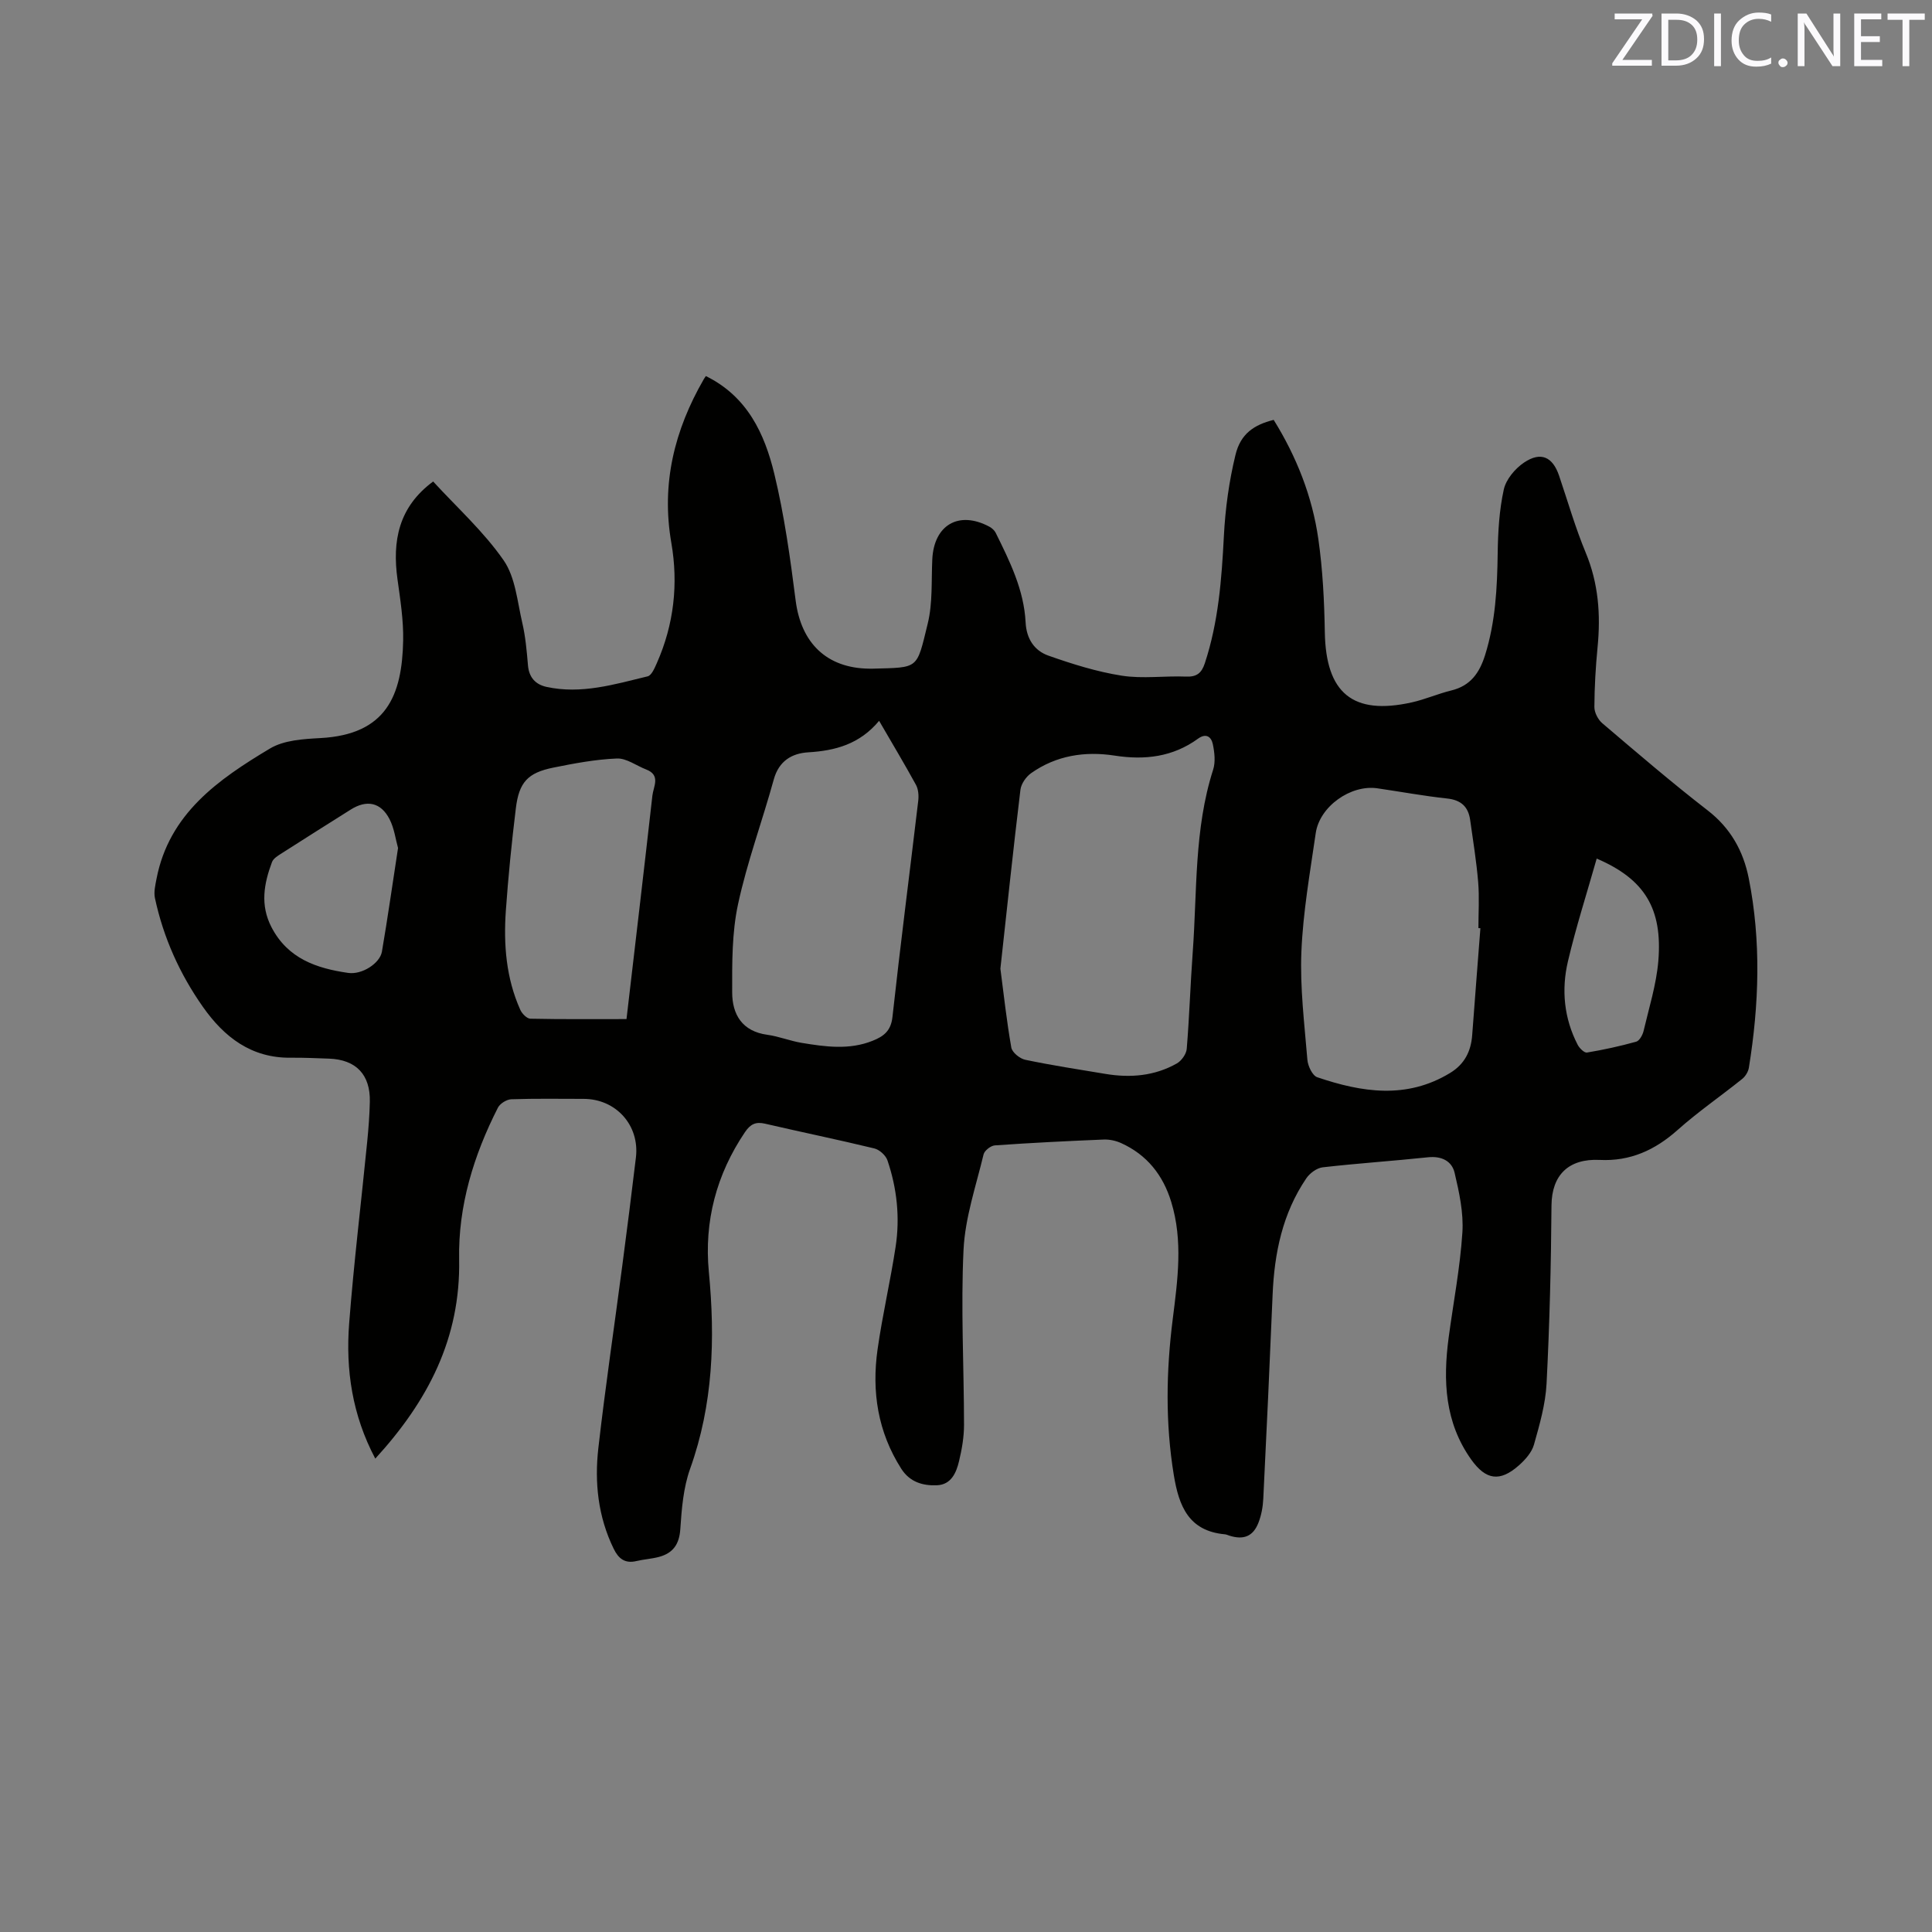 <svg enable-background="new 0 0 400 400" viewBox="0 0 400 400" xmlns="http://www.w3.org/2000/svg"><rect x="0" y="0" width="400" height="400" fill="#808080" stroke="none"/><path d="m77.7 301.99c-4.79-9.04-6.15-18.41-5.41-28.01.97-12.57 2.5-25.1 3.74-37.64.27-2.74.48-5.5.54-8.25.12-5.61-2.86-8.71-8.44-8.91-2.65-.09-5.3-.22-7.94-.19-8.16.09-13.78-4.27-18.18-10.53-4.8-6.82-8.18-14.34-9.93-22.51-.27-1.25.07-2.67.32-3.98 2.6-13.52 12.82-20.61 23.5-27 2.89-1.73 6.91-1.97 10.45-2.16 13.65-.74 16.9-8.82 17.12-20.21.08-4.2-.59-8.44-1.17-12.63-1.11-7.97.21-14.99 7.38-20.28 4.94 5.39 10.46 10.36 14.58 16.3 2.45 3.52 2.84 8.54 3.87 12.95.67 2.87.93 5.86 1.18 8.81.21 2.5 1.56 3.96 3.82 4.46 7.2 1.58 14.08-.52 20.96-2.18.82-.2 1.45-1.73 1.91-2.76 3.53-7.98 4.47-16.37 2.99-24.89-2.12-12.21.64-23.33 6.71-33.85.15-.26.34-.51.44-.67 8.59 4.22 12.16 11.94 14.17 20.23 2.08 8.6 3.3 17.44 4.42 26.23 1.12 8.83 6.45 14.05 15.3 14.12.21 0 .42.01.64 0 9.65-.27 9.07.23 11.41-9.35 1.04-4.25.73-8.84.94-13.28.34-7.14 5.5-10.14 11.81-6.77.52.28 1.05.75 1.31 1.26 2.92 5.9 5.86 11.82 6.2 18.54.17 3.42 1.81 5.87 4.72 6.9 4.94 1.74 10.03 3.34 15.18 4.15 4.35.68 8.89.01 13.34.19 2.21.09 3.2-.74 3.87-2.77 2.82-8.56 3.48-17.38 3.94-26.31.29-5.65 1.07-11.36 2.41-16.85 1.05-4.31 3.78-6.19 7.9-7.22 4.71 7.58 7.99 15.82 9.25 24.68.91 6.37 1.23 12.86 1.34 19.3.22 12.59 5.78 17.24 18.01 14.51 2.78-.62 5.43-1.8 8.19-2.47 3.97-.97 5.83-3.64 6.99-7.35 2.15-6.88 2.5-13.91 2.6-21.04.06-4.42.32-8.91 1.26-13.2.46-2.1 2.33-4.33 4.18-5.58 3.5-2.36 5.95-1.2 7.28 2.73 1.8 5.31 3.35 10.73 5.5 15.9 2.65 6.37 3.12 12.85 2.46 19.58-.4 4.11-.64 8.25-.66 12.38-.01 1.14.75 2.62 1.64 3.37 7.19 6.11 14.35 12.27 21.81 18.04 4.76 3.68 7.39 8.43 8.51 14.06 2.59 13.04 2.14 26.14.03 39.2-.13.83-.7 1.78-1.36 2.32-4.44 3.57-9.16 6.81-13.4 10.59-4.68 4.17-9.82 6.51-16.12 6.2-6.45-.32-9.94 3.13-9.99 9.43-.09 12.29-.39 24.59-1.02 36.87-.22 4.26-1.44 8.51-2.61 12.65-.45 1.6-1.81 3.13-3.12 4.29-3.95 3.5-6.85 3.02-9.86-1.19-5.5-7.71-5.87-16.35-4.68-25.28.97-7.24 2.37-14.46 2.84-21.73.27-4.09-.66-8.34-1.61-12.38-.57-2.43-2.7-3.5-5.48-3.21-7.27.77-14.57 1.25-21.83 2.08-1.22.14-2.68 1.22-3.4 2.29-4.92 7.25-6.61 15.47-6.97 24.09-.59 14.08-1.23 28.16-1.93 42.23-.08 1.67-.39 3.39-.99 4.94-1.11 2.88-3.09 3.65-6.06 2.7-.3-.1-.6-.24-.91-.27-7.47-.68-9.5-5.8-10.56-12.23-1.77-10.79-1.59-21.53-.23-32.31 1.02-8.11 2.16-16.21-.31-24.28-1.7-5.55-5.02-9.75-10.36-12.17-1.1-.5-2.43-.79-3.63-.74-7.51.31-15.02.68-22.53 1.21-.84.06-2.14 1.07-2.33 1.86-1.57 6.55-3.83 13.11-4.15 19.75-.58 12.05.09 24.16.1 36.25 0 2.51-.44 5.06-1.03 7.51-.57 2.41-1.63 4.88-4.58 5-2.91.12-5.61-.65-7.38-3.42-4.86-7.61-6.15-15.97-4.91-24.71 1.01-7.12 2.66-14.15 3.74-21.26.92-6.05.28-12.08-1.69-17.87-.35-1.04-1.65-2.22-2.72-2.48-7.51-1.82-15.08-3.37-22.61-5.12-1.93-.45-3.03.07-4.16 1.73-5.94 8.78-8.49 18.52-7.49 28.95 1.33 13.89.89 27.45-3.88 40.77-1.4 3.91-1.75 8.29-2.03 12.49-.21 3.17-1.53 4.97-4.41 5.75-1.52.41-3.13.49-4.67.86-2.4.57-3.73-.51-4.73-2.58-3.22-6.61-3.97-13.66-3.16-20.79 1.44-12.63 3.31-25.21 4.96-37.81.98-7.45 1.93-14.91 2.82-22.38.79-6.67-4.13-12.13-10.84-12.13-4.98 0-9.97-.09-14.95.08-.97.03-2.35.89-2.78 1.74-5.02 9.86-8.25 20.36-8.03 31.42.31 16.31-6.43 29.29-17.36 41.24zm129.42-101.44c.69 5.26 1.29 10.83 2.26 16.33.18 1.02 1.77 2.31 2.91 2.54 5.49 1.15 11.04 2 16.58 2.92 5.16.86 10.18.44 14.79-2.17.96-.55 1.95-1.94 2.04-3.01.55-6.65.75-13.34 1.24-20 .93-12.64.27-25.46 4.22-37.78.52-1.61.3-3.6-.06-5.32-.31-1.45-1.34-2.37-3.07-1.12-5.2 3.78-11.01 4.47-17.25 3.5-6.16-.95-12.09-.04-17.29 3.63-1.05.74-2.07 2.2-2.22 3.44-1.48 12.2-2.76 24.42-4.15 37.04zm99.38-8.37c-.14-.01-.28-.02-.41-.03 0-3.18.21-6.37-.05-9.52-.36-4.31-1.06-8.59-1.66-12.87-.39-2.74-1.88-4.13-4.78-4.44-4.83-.52-9.62-1.41-14.44-2.11-5.49-.8-11.94 3.74-12.75 9.27-1.18 8.16-2.63 16.34-2.97 24.55-.31 7.44.63 14.94 1.24 22.39.11 1.29 1.04 3.27 2.04 3.61 9.23 3.13 18.49 4.6 27.5-.88 2.98-1.81 4.33-4.46 4.58-7.83.55-7.38 1.13-14.76 1.7-22.14zm-124.49-42.94c-4.05 4.85-9.07 6.18-14.66 6.52-3.38.2-6.08 1.77-7.14 5.59-2.38 8.65-5.53 17.12-7.41 25.87-1.27 5.9-1.23 12.16-1.21 18.26.01 4.56 2.07 8.05 7.27 8.76 2.4.33 4.7 1.27 7.09 1.67 4.92.81 9.86 1.52 14.72-.43 2.25-.9 3.78-2.01 4.1-4.9 1.64-14.94 3.57-29.84 5.34-44.77.13-1.09.03-2.4-.47-3.32-2.34-4.27-4.84-8.44-7.63-13.25zm-52.3 61.75c1.84-15.74 3.64-31 5.36-46.27.21-1.87 1.78-4.23-1.29-5.41-2.03-.78-4.08-2.36-6.07-2.27-4.41.18-8.82 1.01-13.17 1.89-5.27 1.07-7.08 3.02-7.74 8.42-.86 7.04-1.57 14.11-2.07 21.18-.49 7.03.05 13.99 2.99 20.54.35.79 1.36 1.82 2.08 1.84 6.55.14 13.11.08 19.91.08zm-47.3-35.42c-.51-1.8-.78-4.07-1.76-5.97-1.81-3.51-4.73-4.08-8.06-1.97-4.74 2.99-9.49 5.97-14.21 9-.78.5-1.78 1.08-2.07 1.86-1.66 4.45-2.49 8.87-.1 13.48 3.38 6.51 9.34 8.52 15.87 9.46 2.9.42 6.58-2.01 6.99-4.39 1.2-7 2.19-14.01 3.34-21.47zm248.17 2.19c-2.06 7.26-4.29 14.19-5.95 21.25-1.39 5.89-.83 11.8 2.01 17.3.37.71 1.37 1.7 1.92 1.61 3.43-.57 6.85-1.32 10.2-2.25.67-.19 1.32-1.37 1.52-2.2 1.13-4.82 2.65-9.63 3.06-14.52.89-10.84-2.83-16.93-12.76-21.19z" fill="#010100"/><g fill="#fbfafc"><path d="m342.2 3.2-6.3 9.2h6.1v1.2h-8.2v-.5l6.2-9.1h-5.7v-1.2h7.8v.4z"/><path d="m344 13.7v-10.9h3.1c1.6 0 3 .5 4.1 1.4 1.1 1 1.6 2.2 1.6 3.9s-.5 3-1.6 4-2.5 1.5-4.2 1.5h-3zm1.4-9.6v8.4h1.6c1.4 0 2.5-.4 3.2-1.1.8-.8 1.2-1.8 1.2-3.2s-.4-2.4-1.2-3.1-1.8-1-3.1-1z"/><path d="m356.3 2.8v10.9h-1.4v-10.9z"/><path d="m366.6 13.2c-.8.4-1.8.6-3 .6-1.6 0-2.8-.5-3.7-1.5s-1.4-2.3-1.4-3.9c0-1.7.5-3.2 1.6-4.2s2.4-1.6 4-1.6c1 0 1.9.1 2.6.4v1.5c-.8-.4-1.6-.6-2.6-.6-1.2 0-2.2.4-3 1.2s-1.1 1.9-1.1 3.3c0 1.3.4 2.3 1.1 3.1s1.6 1.1 2.8 1.1c1.1 0 2-.2 2.8-.7v1.3z"/><path d="m368.2 13c0-.3.1-.5.3-.6.2-.2.4-.3.6-.3.3 0 .5.1.7.3s.3.4.3.6-.1.5-.3.6c-.2.2-.4.3-.7.3s-.5-.1-.6-.3c-.2-.2-.3-.4-.3-.6z"/><path d="m381.1 13.7h-1.7l-5.5-8.4c-.2-.2-.3-.5-.4-.7 0 .2.1.8.1 1.5v7.6h-1.4v-10.9h1.8l5.3 8.3c.3.4.4.6.4.8 0-.3-.1-.8-.1-1.6v-7.5h1.4v10.9z"/><path d="m389.7 13.7h-5.8v-10.9h5.6v1.2h-4.2v3.5h3.9v1.2h-3.9v3.7h4.4z"/><path d="m398.4 4.1h-3.1v9.6h-1.4v-9.6h-3.1v-1.3h7.7v1.3z"/></g></svg>